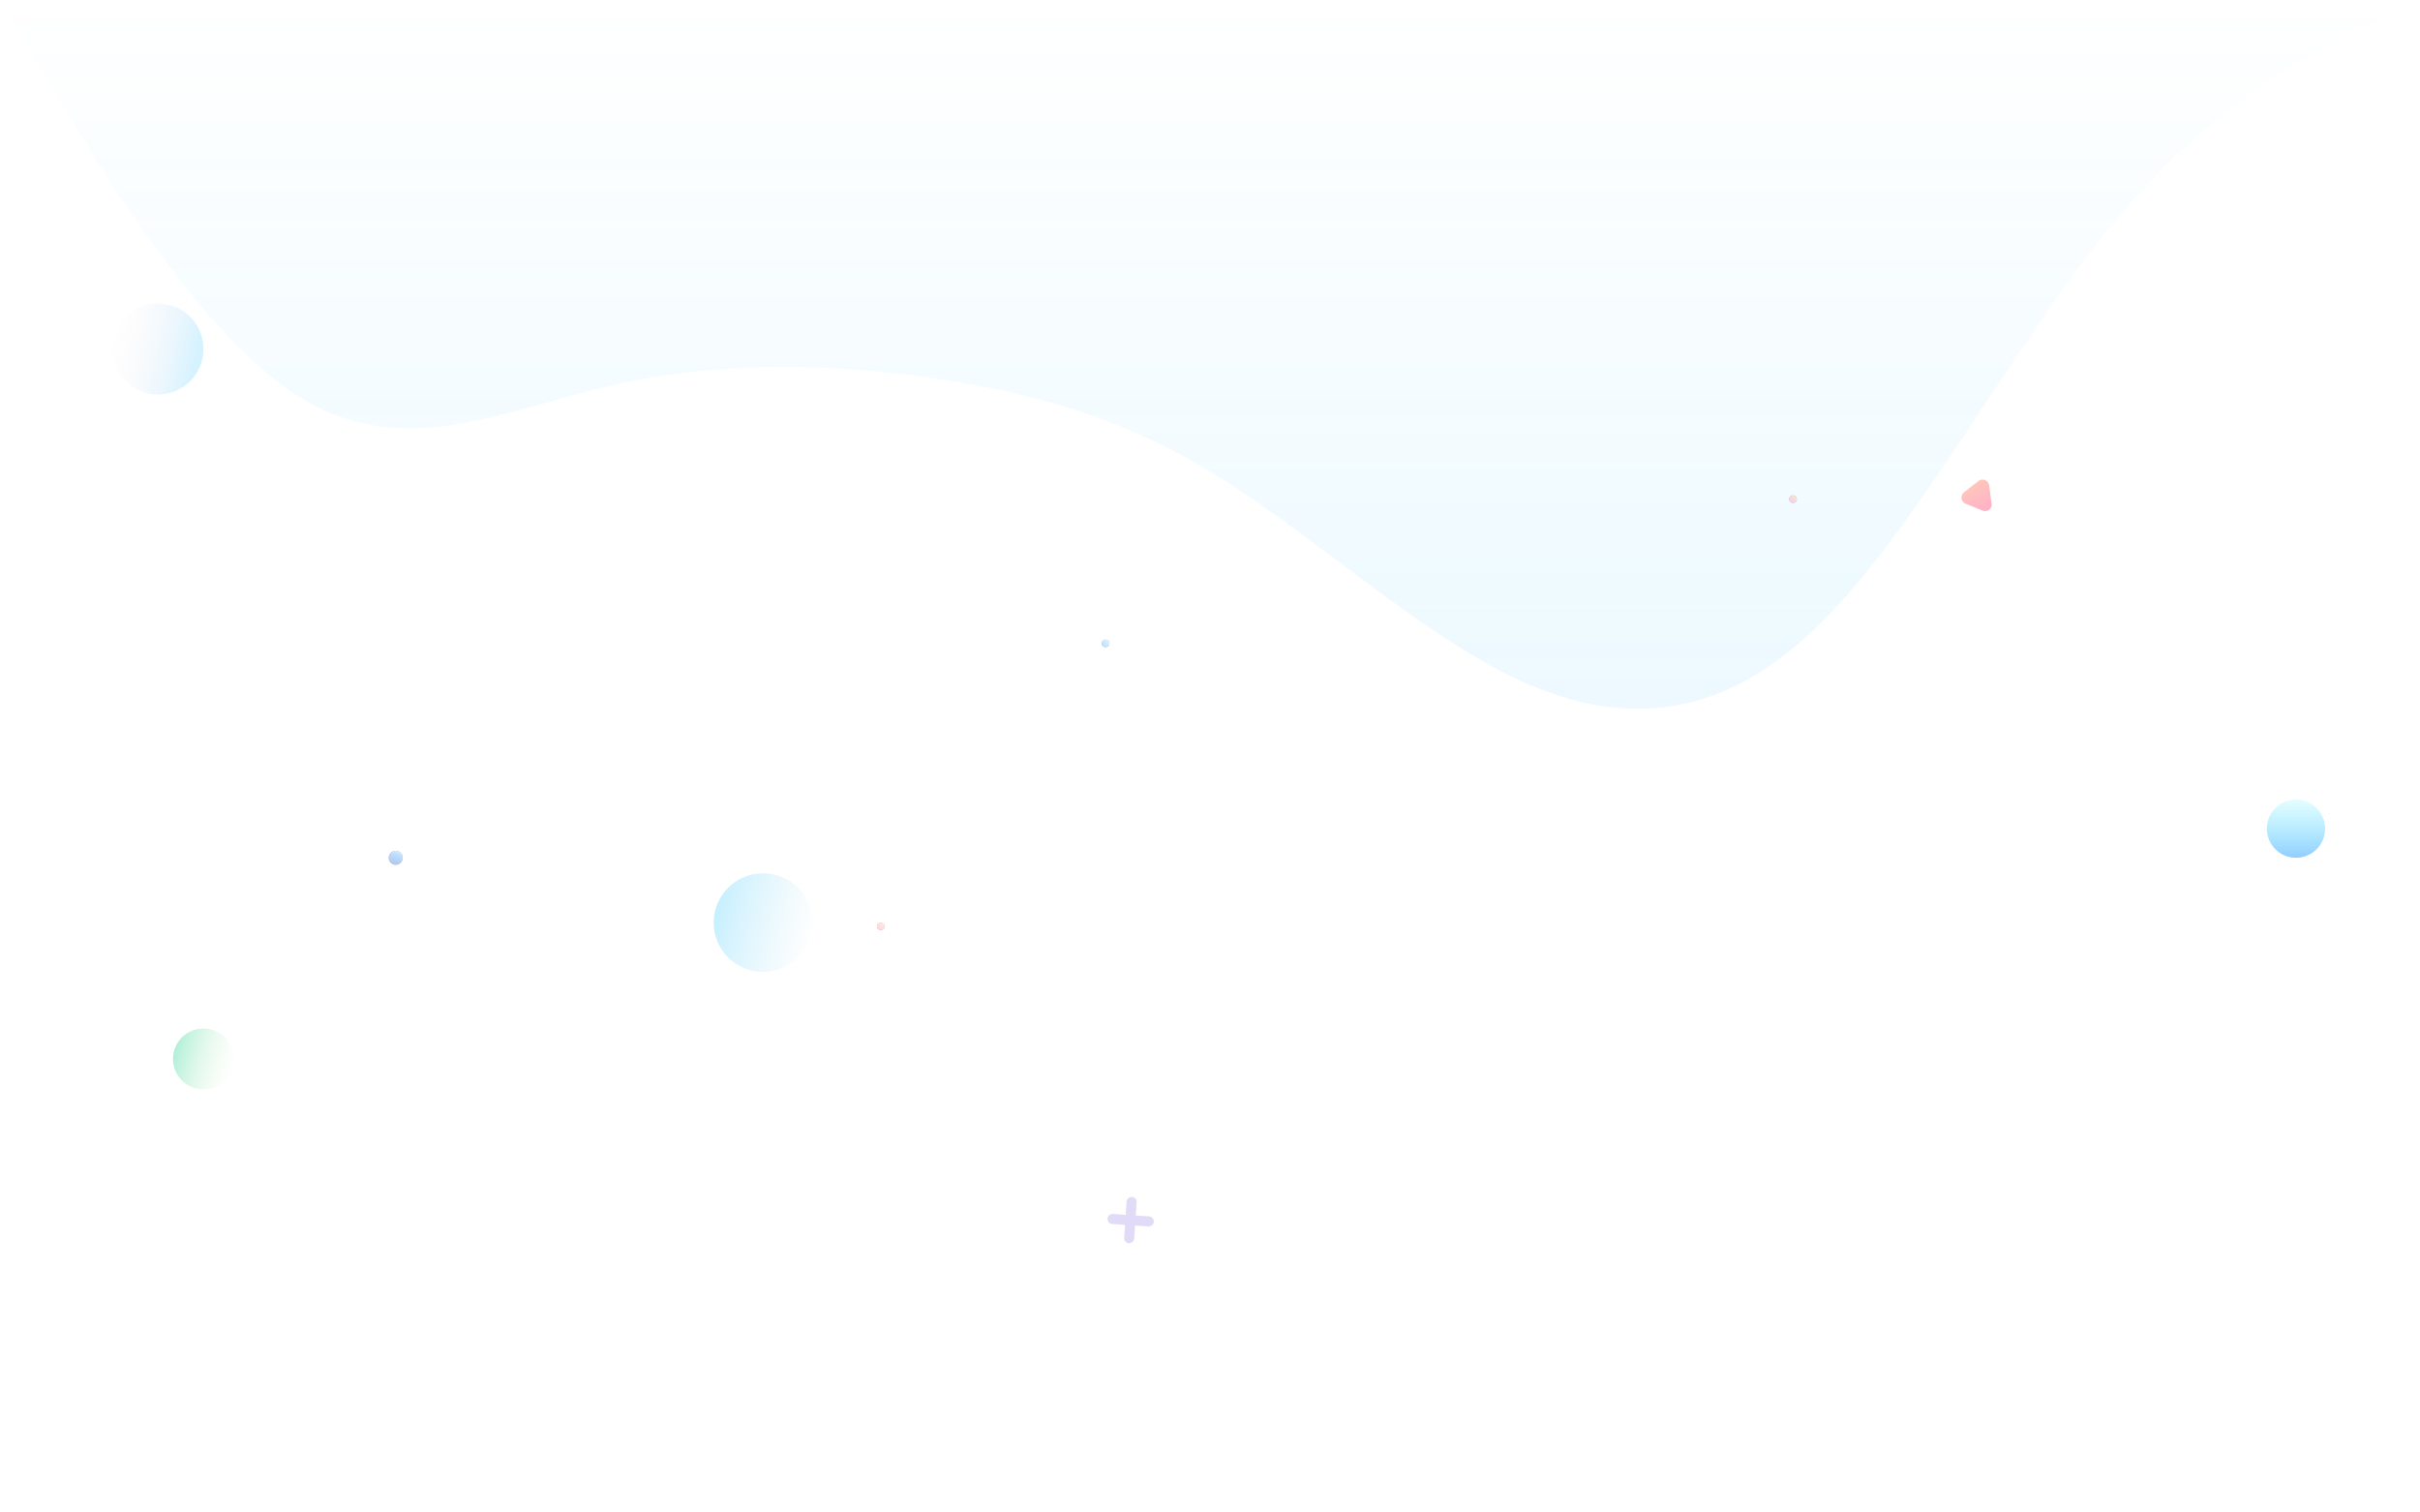 <?xml version="1.0" encoding="utf-8"?>
<!-- Generator: Adobe Illustrator 18.0.0, SVG Export Plug-In . SVG Version: 6.00 Build 0)  -->
<!DOCTYPE svg PUBLIC "-//W3C//DTD SVG 1.1//EN" "http://www.w3.org/Graphics/SVG/1.1/DTD/svg11.dtd">
<svg version="1.1" id="Layer_1" xmlns="http://www.w3.org/2000/svg" xmlns:xlink="http://www.w3.org/1999/xlink" x="0px" y="0px"
	 viewBox="0 0 1280 800" enable-background="new 0 0 1280 800" xml:space="preserve">
<desc>Created with Sketch.</desc>
<linearGradient id="SVGID_1_" gradientUnits="userSpaceOnUse" x1="954.5" y1="962.562" x2="954.5" y2="403.428" gradientTransform="matrix(0.67 0 0 -0.67 0 645.406)">
	<stop  offset="0" style="stop-color:#16B6FF;stop-opacity:0"/>
	<stop  offset="1" style="stop-color:#16B6FF"/>
</linearGradient>
<path fill="url(#SVGID_1_)" fill-opacity="8.000000e-002" d="M0,0l26.7,44.7c26.7,45.2,80,133.9,133.4,166.3s106.7,6,160-6.3
	c53.3-12.8,106.7-12.8,160-6.5c53.3,6.8,106.7,18.8,160,51.2s106.7,82.7,160,108.7c53.3,25.6,106.7,25.6,160-25.7
	c53.3-50.7,106.7-153.8,160-217.3s106.7-89.9,133.4-102.3L1280,0l0,0h-26.7c-26.7,0-80,0-133.4,0s-106.7,0-160,0
	c-53.3,0-106.7,0-160,0c-53.3,0-106.7,0-160,0S533.3,0,480,0C426.7,0,373.3,0,320,0S213.4,0,160,0S53.3,0,26.7,0H0z"/>
<linearGradient id="SVGID_2_" gradientUnits="userSpaceOnUse" x1="592.135" y1="-801.568" x2="587.276" y2="-753.743" gradientTransform="matrix(-0.529 0.412 -0.412 -0.529 1037.453 -391.793)">
	<stop  offset="0" style="stop-color:#FF2F7F"/>
	<stop  offset="0.158" style="stop-color:#FF3879"/>
	<stop  offset="0.411" style="stop-color:#FF4F6A"/>
	<stop  offset="0.725" style="stop-color:#FF7450"/>
	<stop  offset="1" style="stop-color:#FF9B36"/>
</linearGradient>
<path opacity="0.4" fill="url(#SVGID_2_)" enable-background="new    " d="M1053.4,266.4l-1.3-9.7c-0.4-2.7-3.5-4-5.6-2.3l-7.7,6
	c-2.1,1.6-1.7,5,0.8,6l9.1,3.7C1051.2,271.1,1053.8,269,1053.4,266.4z"/>
<g id="XMLID_108_" opacity="0.2">
	<path id="XMLID_114_" fill="#6A4ADC" d="M607.5,648.7l-19.2-1.3c-1.5-0.1-2.5-1.3-2.5-2.8l0,0c0.1-1.5,1.3-2.5,2.8-2.5l19.2,1.3
		c1.5,0.1,2.5,1.3,2.5,2.8l0,0C610.2,647.6,608.9,648.8,607.5,648.7z"/>
	<path id="XMLID_109_" fill="#6A4ADC" d="M601.2,635.9l-1.3,19.2c-0.1,1.5-1.3,2.5-2.8,2.5l0,0c-1.5-0.1-2.5-1.3-2.5-2.8l1.3-19.2
		c0.1-1.5,1.3-2.5,2.8-2.5l0,0C600.2,633.2,601.4,634.5,601.2,635.9z"/>
</g>
<g id="Oval-Copy-5" opacity="0.489">
	<g>
		
			<linearGradient id="path-6_2_" gradientUnits="userSpaceOnUse" x1="531.432" y1="306.628" x2="531.432" y2="305.628" gradientTransform="matrix(-30.843 0 0 -30.843 17605.502 9880.315)">
			<stop  offset="0" style="stop-color:#00E1FF;stop-opacity:0.2"/>
			<stop  offset="1" style="stop-color:#2098FF"/>
		</linearGradient>
		<circle id="path-6_1_" fill="url(#path-6_2_)" cx="1214.4" cy="438.3" r="15.4"/>
	</g>
</g>
<linearGradient id="Oval-Copy-6_1_" gradientUnits="userSpaceOnUse" x1="556.411" y1="312.867" x2="556.127" y2="312.804" gradientTransform="matrix(-166.957 0 0 -166.957 92953.852 52414)">
	<stop  offset="0" style="stop-color:#FCCDD1;stop-opacity:0"/>
	<stop  offset="1" style="stop-color:#16B6FF"/>
</linearGradient>
<circle id="Oval-Copy-6" opacity="0.182" fill="url(#Oval-Copy-6_1_)" enable-background="new    " cx="83.5" cy="184.6" r="24.1"/>
<g id="Oval-Copy-10" opacity="0.31">
	<g>
		<circle id="path-11" cx="209.3" cy="453.7" r="3.7"/>
	</g>
	<g>
		
			<linearGradient id="path-11_2_" gradientUnits="userSpaceOnUse" x1="605.21" y1="280.718" x2="604.914" y2="281.534" gradientTransform="matrix(-7.376 0 0 -7.376 4672.07 2526.852)">
			<stop  offset="0" style="stop-color:#0354D0"/>
			<stop  offset="0.716" style="stop-color:#3099FF"/>
			<stop  offset="1" style="stop-color:#74B9FF"/>
		</linearGradient>
		<circle id="path-11_1_" fill="url(#path-11_2_)" cx="209.3" cy="453.7" r="3.7"/>
	</g>
</g>
<g id="Oval-Copy-11" opacity="0.31">
	<g>
		<circle id="path-14" cx="465.9" cy="490" r="2"/>
	</g>
	<g>
		
			<linearGradient id="path-14_2_" gradientUnits="userSpaceOnUse" x1="448.673" y1="252.286" x2="449.673" y2="251.286" gradientTransform="matrix(-4.023 0 0 -4.023 2272.992 1502.986)">
			<stop  offset="0" style="stop-color:#FFD3A5"/>
			<stop  offset="1" style="stop-color:#FD6585"/>
		</linearGradient>
		<circle id="path-14_1_" fill="url(#path-14_2_)" cx="465.9" cy="490" r="2"/>
	</g>
</g>
<g id="Oval-Copy-12" opacity="0.31">
	<g>
		<circle id="path-17" cx="584.8" cy="340.3" r="2"/>
	</g>
	<g>
		
			<linearGradient id="path-17_2_" gradientUnits="userSpaceOnUse" x1="451.305" y1="268.354" x2="452.305" y2="267.354" gradientTransform="matrix(-4.023 0 0 -4.023 2402.4 1417.831)">
			<stop  offset="0" style="stop-color:#ABDCFF"/>
			<stop  offset="1" style="stop-color:#0396FF"/>
		</linearGradient>
		<circle id="path-17_1_" fill="url(#path-17_2_)" cx="584.8" cy="340.3" r="2"/>
	</g>
</g>
<g id="Oval-Copy-13" opacity="0.31">
	<g>
		<circle id="path-20" cx="948.4" cy="264" r="2"/>
	</g>
	<g>
		
			<linearGradient id="path-20_2_" gradientUnits="userSpaceOnUse" x1="404.255" y1="296.471" x2="405.255" y2="295.471" gradientTransform="matrix(-4.023 0 0 -4.023 2576.732 1454.709)">
			<stop  offset="0" style="stop-color:#F6D242"/>
			<stop  offset="1" style="stop-color:#FF52E5"/>
		</linearGradient>
		<circle id="path-20_1_" fill="url(#path-20_2_)" cx="948.4" cy="264" r="2"/>
	</g>
</g>
<linearGradient id="Oval-Copy-7_1_" gradientUnits="userSpaceOnUse" x1="546.979" y1="301.924" x2="547.979" y2="302.204" gradientTransform="matrix(-32.184 0 0 -32.184 17728.205 10281.949)">
	<stop  offset="0" style="stop-color:#C2E998;stop-opacity:0"/>
	<stop  offset="1" style="stop-color:#02CC87"/>
</linearGradient>
<circle id="Oval-Copy-7" opacity="0.308" fill="url(#Oval-Copy-7_1_)" enable-background="new    " cx="107.6" cy="560.1" r="16.1"/>
<linearGradient id="Oval-Copy-9_1_" gradientUnits="userSpaceOnUse" x1="560.599" y1="307.312" x2="561.599" y2="307.563" gradientTransform="matrix(-52.3 0 0 -52.3 29750.414 16567.293)">
	<stop  offset="0" style="stop-color:#91D1E8;stop-opacity:0"/>
	<stop  offset="1" style="stop-color:#49CDFF"/>
</linearGradient>
<circle id="Oval-Copy-9" opacity="0.308" fill="url(#Oval-Copy-9_1_)" enable-background="new    " cx="403.6" cy="488" r="26.1"/>
</svg>
